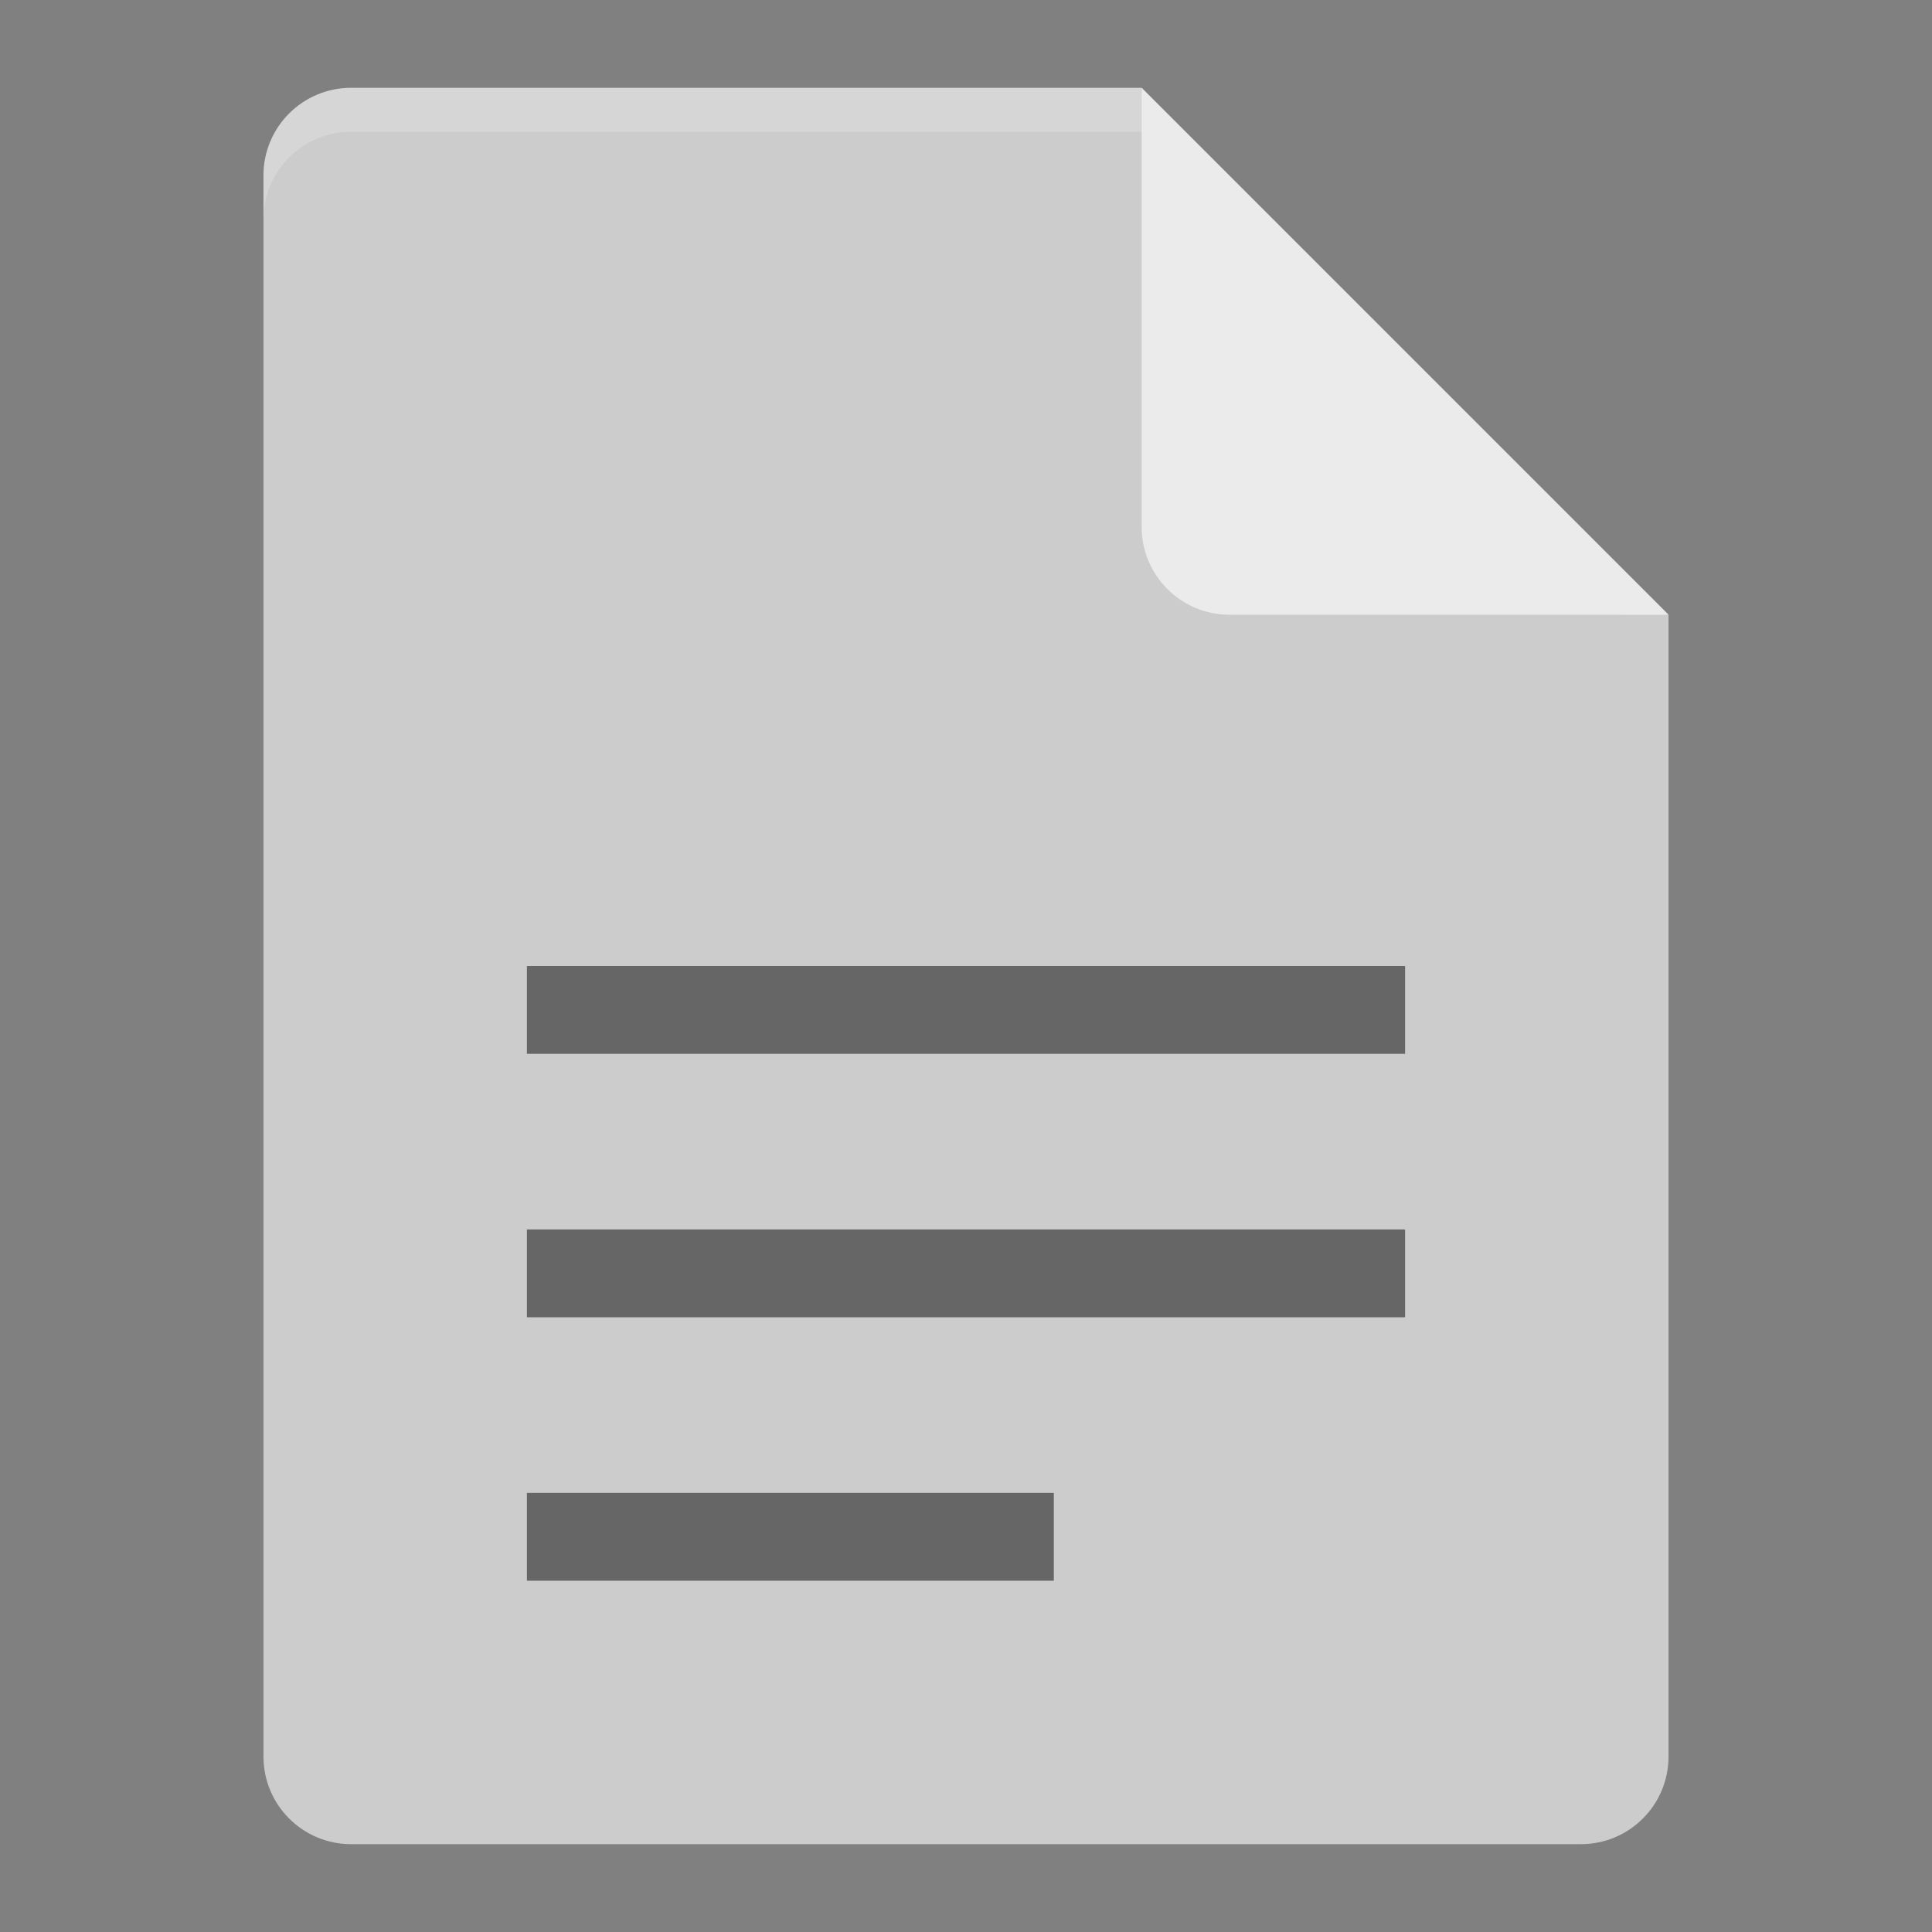 <?xml version="1.0" encoding="UTF-8" standalone="no"?>
<svg xmlns="http://www.w3.org/2000/svg" height="22" width="22" version="1">
 <rect width="100%" height="100%" fill="#808080" stroke="none"/>
 <g transform="translate(-1,-1)">
  <g transform="scale(.5)">
   <path d="m10 4c-1.108 0-2 0.892-2 2v36c0 1.108 0.892 2 2 2h28c1.108 0 2-0.892 2-2v-26l-11-1-1-11z" fill="#ccc"/>
   <path opacity=".2" d="m10 4c-1.108 0-2 0.892-2 2v1c0-1.108 0.892-2 2-2h18l11 11h1l-12-12z" fill="#fff"/>
   <path d="m28 4v10c0 1.105 0.895 2 2 2h10l-12-12z" fill="#ebebeb"/>
  </g>
  <g opacity=".5" transform="translate(4,8)">
   <path opacity="1" style="enable-background:new" d="m3 5v-1h10v1z"/>
   <path opacity="1" style="enable-background:new" d="m3 8v-1h10v1z"/>
   <path opacity="1" style="enable-background:new" d="m3 11v-1h6v1z"/>
  </g>
 </g>
</svg>
